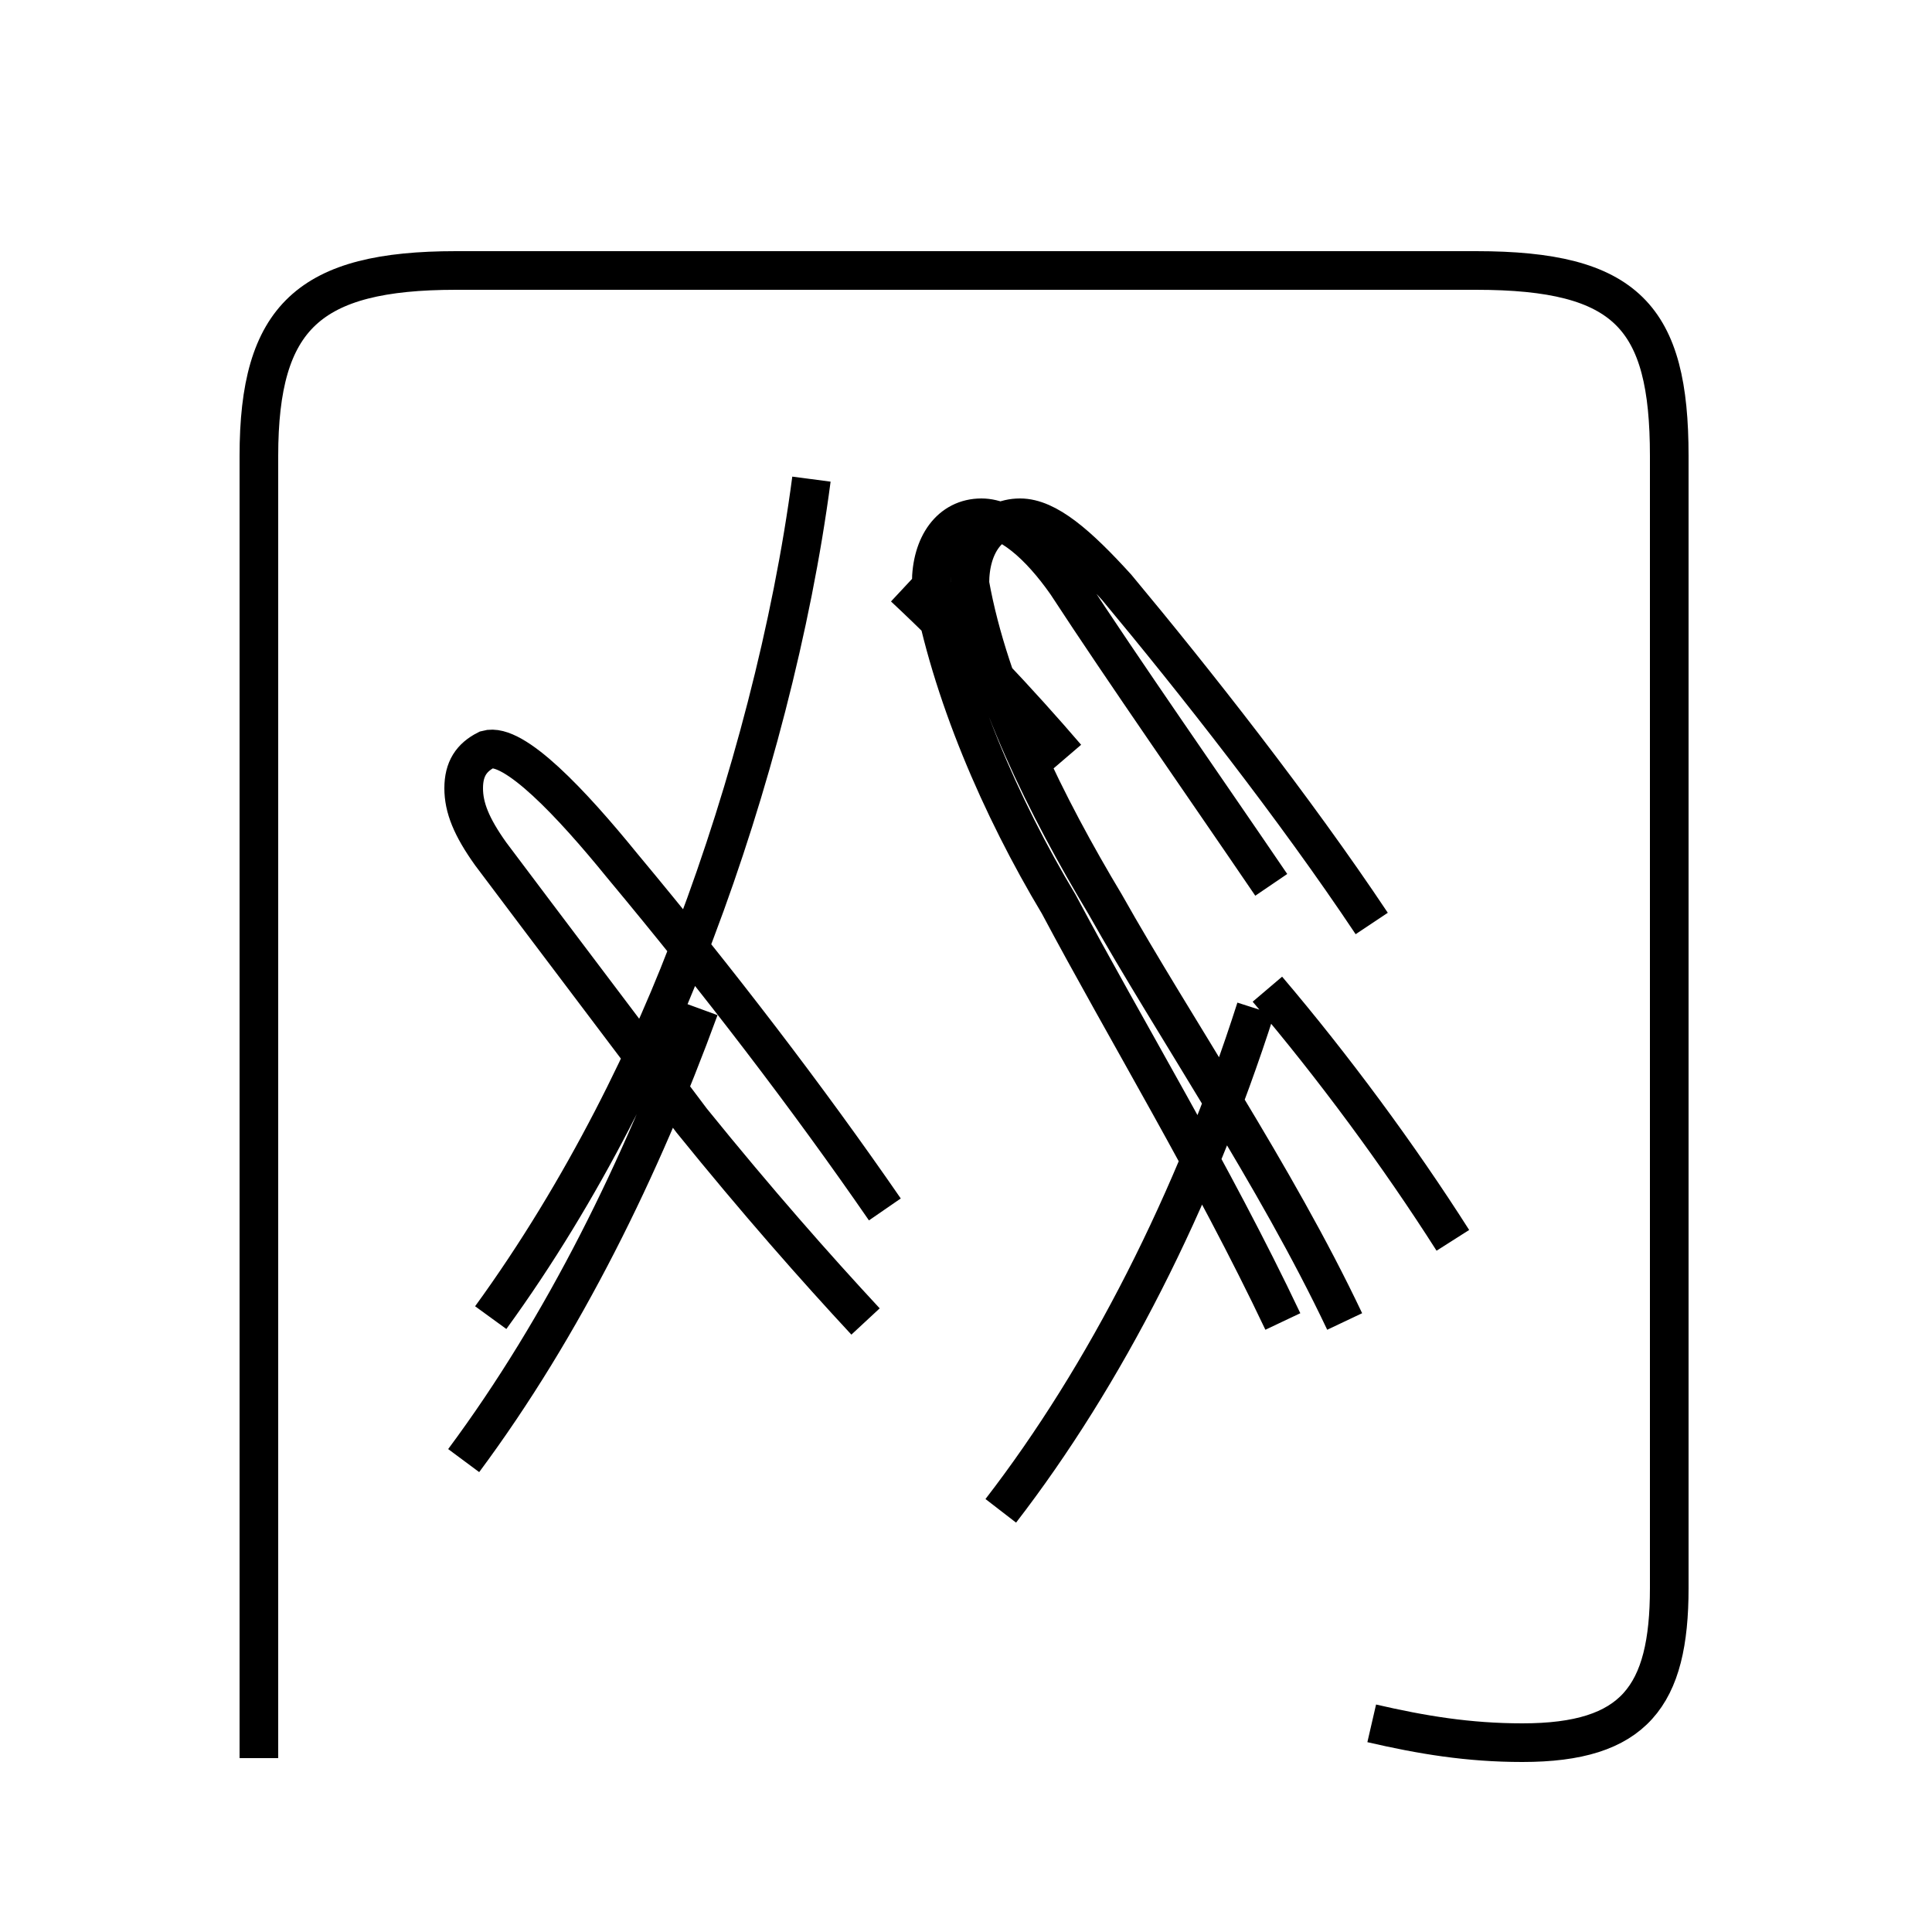 <?xml version='1.0' encoding='utf8'?>
<svg viewBox="0.0 -6.0 50.0 50.0" version="1.1" xmlns="http://www.w3.org/2000/svg">
<rect x="0.0" y="-6.0" width="50.0" height="50.0" fill="#808080" stroke="none"/>
<rect x="-1000" y="-1000" width="2000" height="2000" stroke="white" fill="white"/>
<g style="fill:white;stroke:#000000;  stroke-width:1">
<path d="M 35.5 0.6 C 36.8 0.9 38.0 1.1 39.4 1.1 C 42.3 1.1 43.2 -0.1 43.2 -2.9 L 43.2 -32.2 C 43.2 -35.8 42.1 -37.0 38.2 -37.0 L 11.8 -37.0 C 8.0 -37.0 6.7 -35.8 6.7 -32.2 L 6.7 1.5 M 12.0 -6.2 C 14.6 -9.7 16.6 -13.8 18.1 -17.9 M 22.9 -12.7 C 20.9 -15.6 18.6 -18.6 16.1 -21.6 C 14.8 -23.2 13.3 -24.8 12.6 -24.6 C 12.2 -24.4 12.0 -24.1 12.0 -23.6 C 12.0 -23.1 12.2 -22.6 12.7 -21.9 C 14.2 -19.9 16.1 -17.4 17.9 -15.0 C 19.6 -12.9 21.1 -11.2 22.4 -9.8 M 25.9 -4.9 C 28.6 -8.4 30.9 -12.9 32.5 -17.9 M 37.6 -11.9 C 36.2 -14.1 34.5 -16.4 32.8 -18.4 M 21.0 -31.6 C 20.5 -27.8 19.4 -23.6 18.0 -19.9 C 16.9 -16.9 15.1 -13.2 12.7 -9.9 M 27.6 -24.4 C 26.4 -25.8 24.9 -27.4 23.4 -28.8 M 32.9 -21.1 C 31.2 -23.6 29.1 -26.6 27.6 -28.9 C 26.9 -29.9 26.1 -30.6 25.4 -30.6 C 24.6 -30.6 24.1 -29.9 24.1 -28.9 C 24.6 -26.1 25.9 -23.1 27.4 -20.6 C 29.1 -17.4 31.4 -13.6 33.2 -9.8 M 35.5 -20.1 C 33.5 -23.1 30.9 -26.4 28.9 -28.8 C 27.9 -29.9 27.1 -30.6 26.4 -30.6 C 25.6 -30.6 25.1 -29.9 25.1 -28.9 C 25.6 -26.1 27.1 -23.1 28.6 -20.6 C 30.4 -17.4 33.0 -13.6 34.8 -9.8" transform="translate(0.0, 38.0)" />
</g>
</svg>